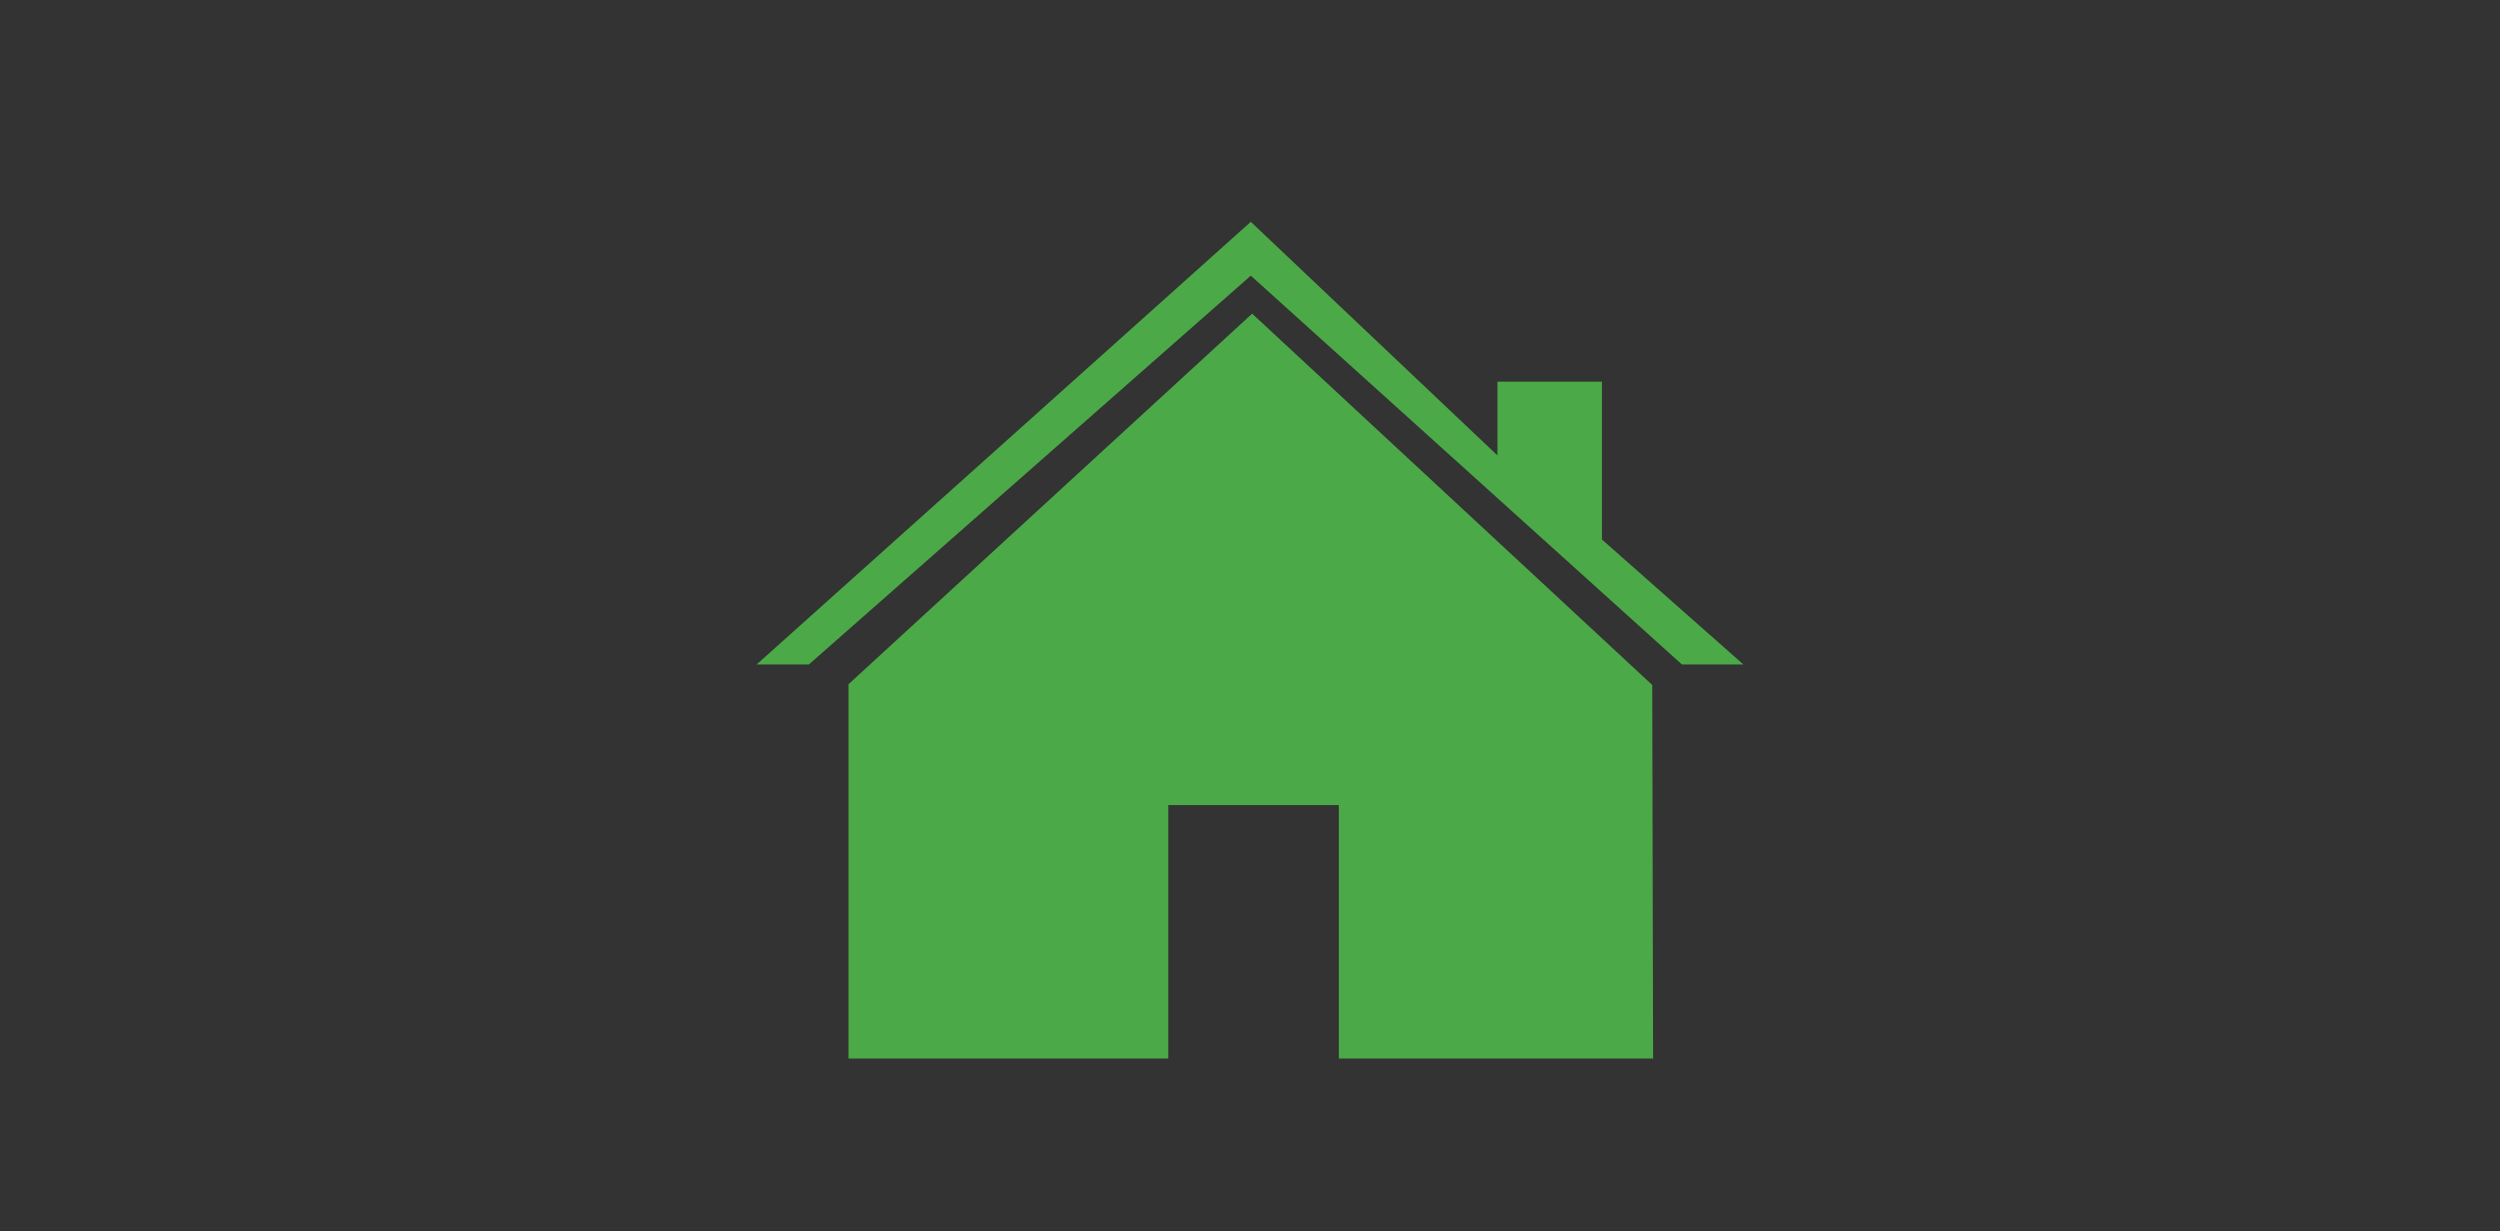 <svg id="Layer_1" data-name="Layer 1" xmlns="http://www.w3.org/2000/svg" viewBox="0 0 203.33 100.16"><rect x="0" y="0" width="203.33" height="100.16" fill="#333333" stroke="none"/><defs><style>.cls-1{fill:#fff;}.cls-2{fill:#4ba947;}</style></defs><title>Carbon-Calculator-icons</title><rect class="cls-1" x="115.36" y="54.07" width="11.09" height="10.31"/><polygon class="cls-2" points="69.01 86.09 69.01 55.65 101.84 25.51 134.38 55.71 134.45 86.09 108.89 86.09 108.89 65.48 95.02 65.48 95.02 86.09 69.01 86.09"/><polygon class="cls-2" points="136.79 54.04 141.79 54.04 130.29 43.88 130.29 31.04 121.79 31.04 121.79 37.04 101.73 18.04 61.54 54.04 65.79 54.04 101.73 22.42 136.79 54.04"/></svg>